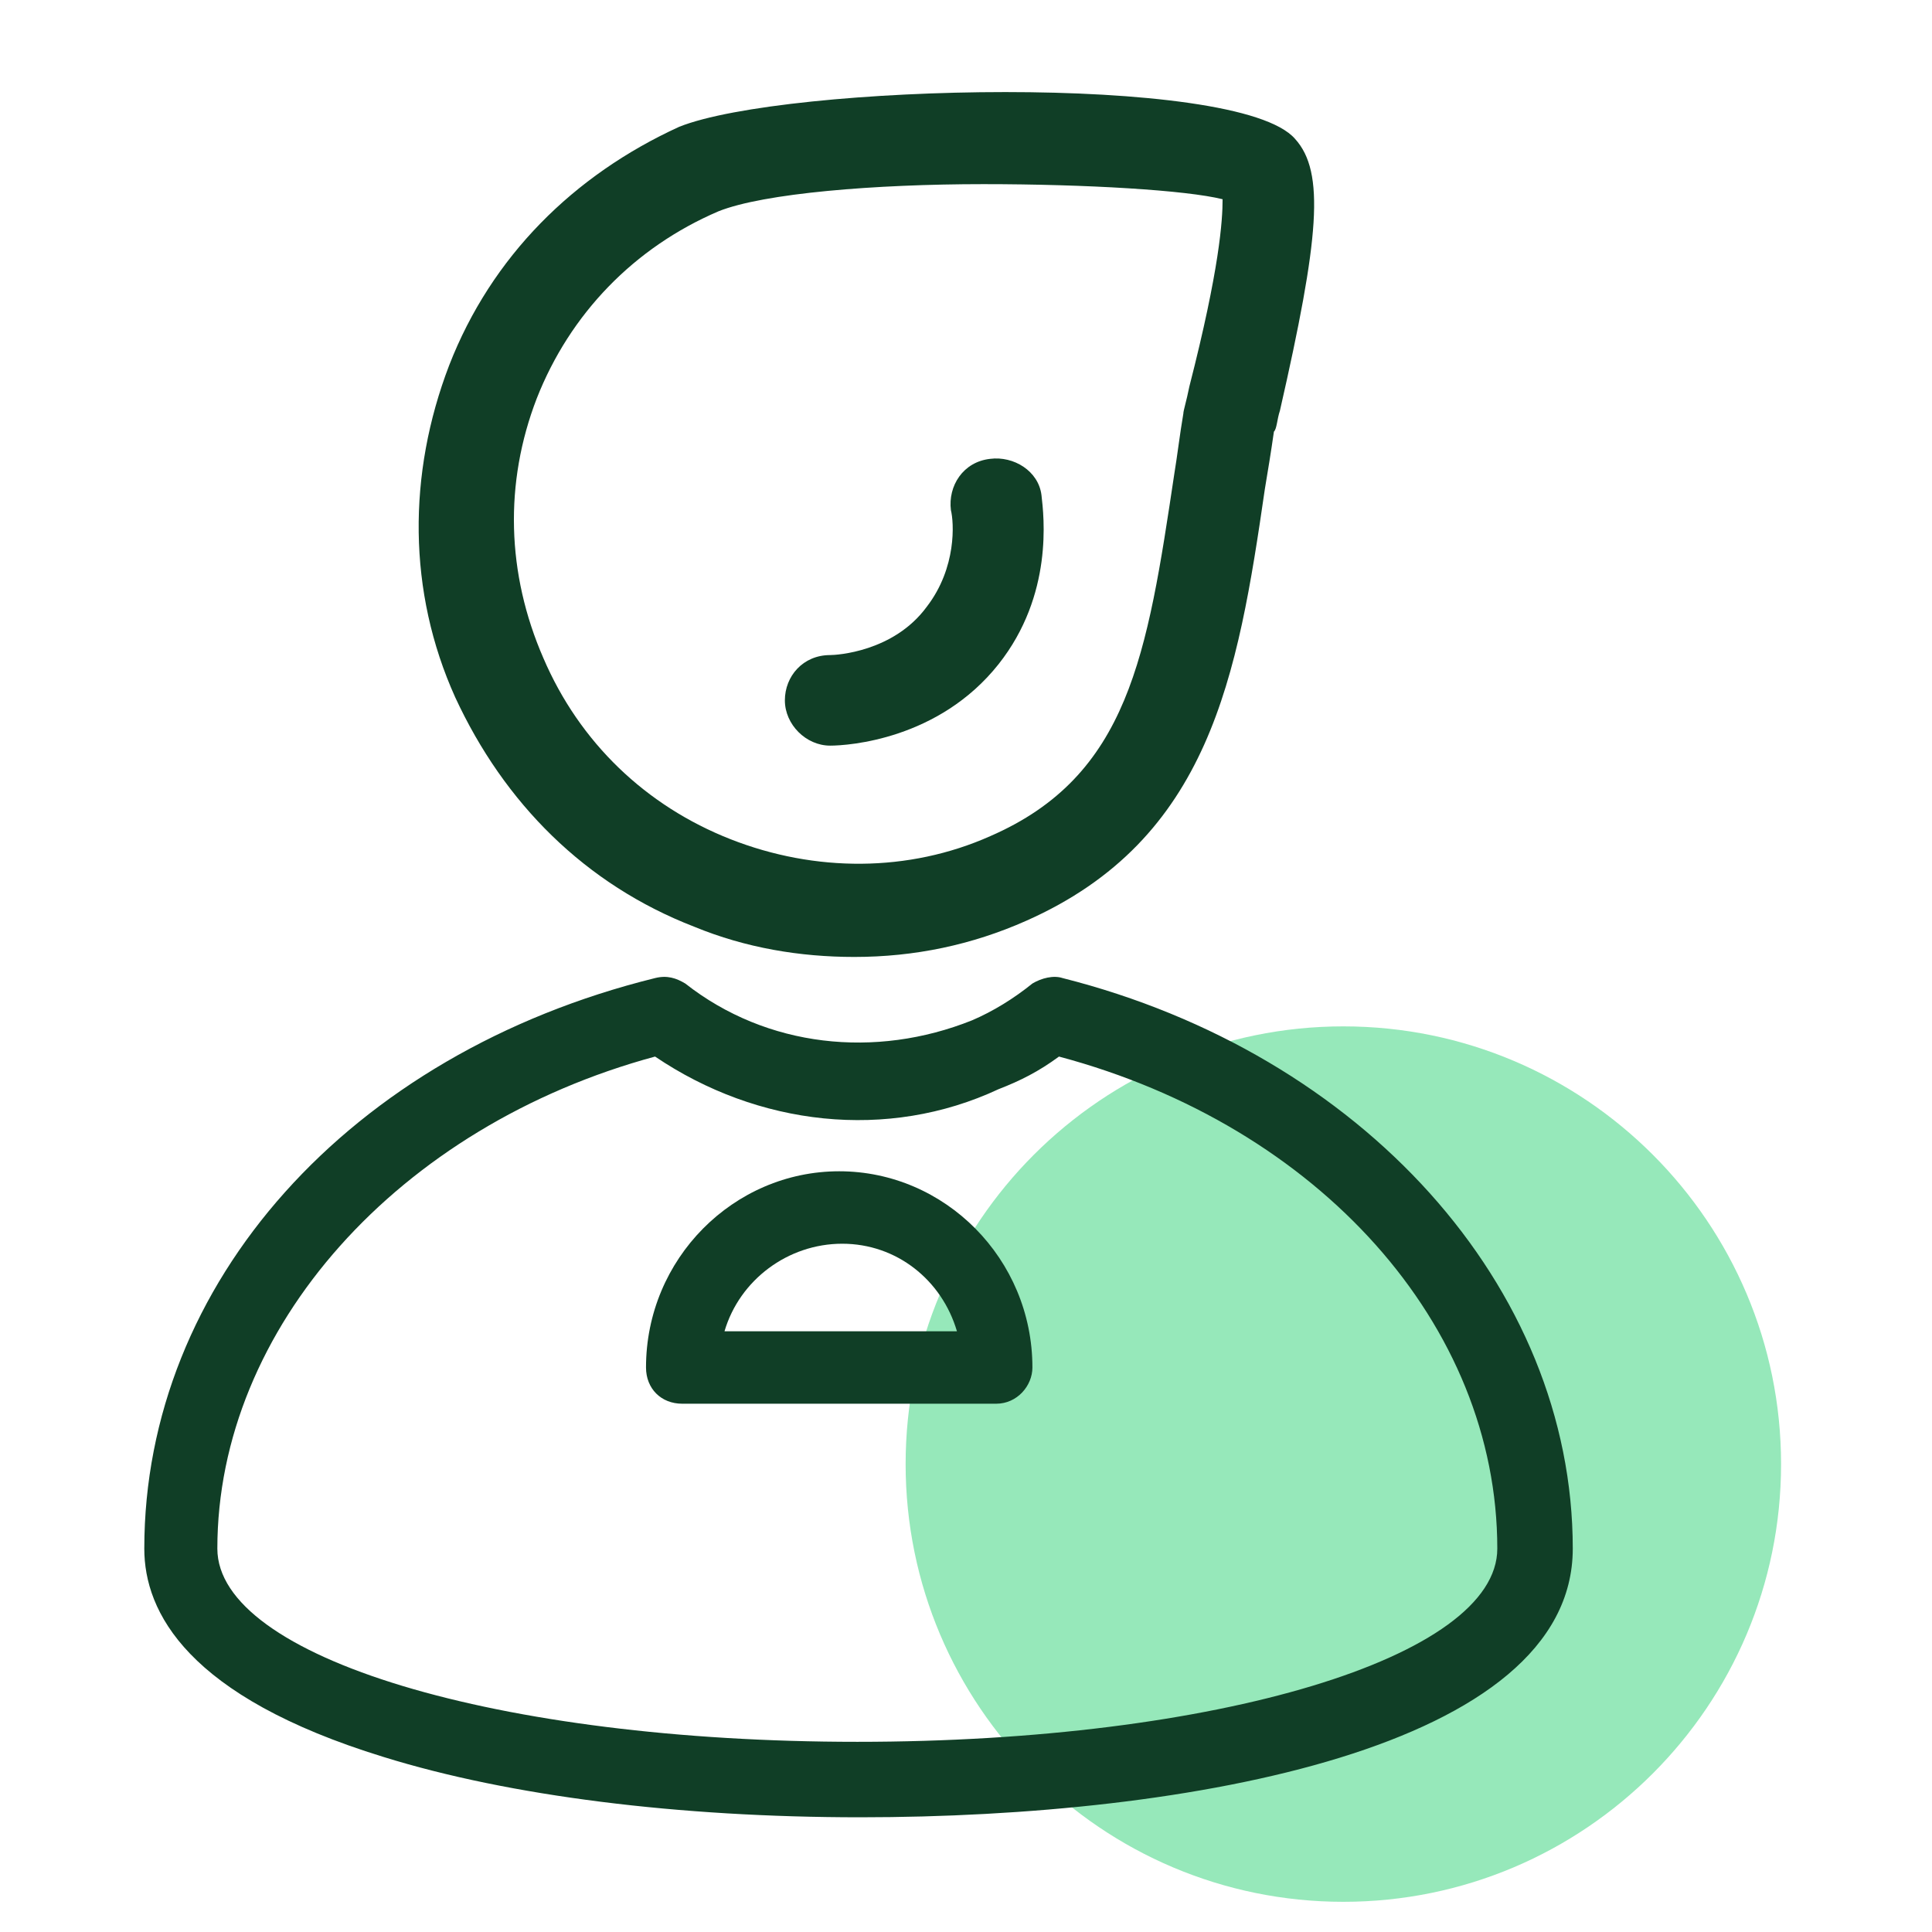 <svg width="30" height="30" viewBox="0 0 32 32" fill="none" xmlns="http://www.w3.org/2000/svg" xmlns:xlink="http://www.w3.org/1999/xlink">
    <desc>
        Created with Pixso.
    </desc>
    <defs>
        <clipPath id="clip51_166">
            <rect id="我的" width="32" height="32" fill="white" fill-opacity="0"/>
        </clipPath>
    </defs>
    <g clip-path="url(#clip51_166)">
        <path id="path" d="M22.25 31.5C18.25 31.5 15 28.25 15 24.25C15 20.25 18.25 17 22.25 17C26.25 17 29.5 20.25 29.5 24.25C29.5 28.25 26.25 31.5 22.25 31.5Z" fill="#96E8BA" fill-opacity="1" fill-rule="nonzero"/>
        <path id="path" d="M14.15 15.85C13.25 15.85 12.35 15.7 11.5 15.35C9.69 14.65 8.35 13.3 7.54 11.55C6.75 9.8 6.75 7.85 7.44 6.05C8.14 4.25 9.5 2.9 11.25 2.1C13 1.4 20.5 1.2 21.45 2.3C21.95 2.85 21.85 3.95 21.2 6.8C21.15 6.95 21.15 7.1 21.1 7.15C21.05 7.5 21 7.8 20.95 8.1C20.5 11.2 20.04 13.9 17 15.25C16.1 15.65 15.15 15.85 14.15 15.85ZM16.29 3.05C14.5 3.05 12.65 3.2 11.9 3.5C10.5 4.1 9.44 5.2 8.89 6.6C8.35 8 8.39 9.5 9 10.9C9.6 12.3 10.7 13.35 12.1 13.9C13.5 14.45 15.05 14.45 16.4 13.85C18.7 12.85 19 10.85 19.45 7.85C19.5 7.55 19.54 7.2 19.6 6.85C19.6 6.8 19.65 6.65 19.7 6.4C20.2 4.45 20.25 3.65 20.25 3.3C19.65 3.15 18 3.05 16.29 3.05ZM14.25 30.1C11.25 30.1 8.44 29.75 6.35 29.1C3.1 28.1 2.39 26.7 2.39 25.65C2.39 21.25 5.79 17.45 10.85 16.2C11.05 16.15 11.2 16.2 11.35 16.29C12.7 17.35 14.5 17.54 16.1 16.9C16.45 16.75 16.79 16.54 17.1 16.29C17.25 16.2 17.45 16.15 17.6 16.2C22.55 17.45 26.05 21.3 26.05 25.65C26.05 28.95 19.7 30.1 14.25 30.1ZM10.85 17.5C6.6 18.65 3.6 22 3.6 25.65C3.6 27.45 8.25 28.85 14.2 28.85C20.15 28.85 24.8 27.45 24.8 25.65C24.8 21.95 21.85 18.65 17.54 17.5C17.2 17.75 16.9 17.9 16.54 18.04C14.7 18.9 12.55 18.65 10.85 17.5Z" fill="#103E26" fill-opacity="1" fill-rule="nonzero"/>
        <path id="path" d="M13.75 12.35C13.35 12.35 13 12 13 11.6C13 11.2 13.3 10.85 13.75 10.85C13.85 10.85 14.8 10.8 15.35 10.05C15.85 9.4 15.8 8.65 15.75 8.45C15.7 8.05 15.95 7.65 16.4 7.6C16.79 7.55 17.2 7.8 17.25 8.2C17.29 8.55 17.45 9.85 16.54 11C15.55 12.25 14.05 12.35 13.75 12.35ZM16.5 23.25L11.3 23.25C10.95 23.25 10.7 23 10.7 22.65C10.7 20.85 12.15 19.4 13.9 19.4C15.65 19.4 17.1 20.85 17.1 22.65C17.1 22.95 16.85 23.25 16.5 23.25ZM12 22.05L15.85 22.05C15.6 21.2 14.85 20.6 13.95 20.6C13.05 20.6 12.25 21.2 12 22.05Z" fill="#103E26" fill-opacity="1" fill-rule="nonzero"/>
    </g>
</svg>
